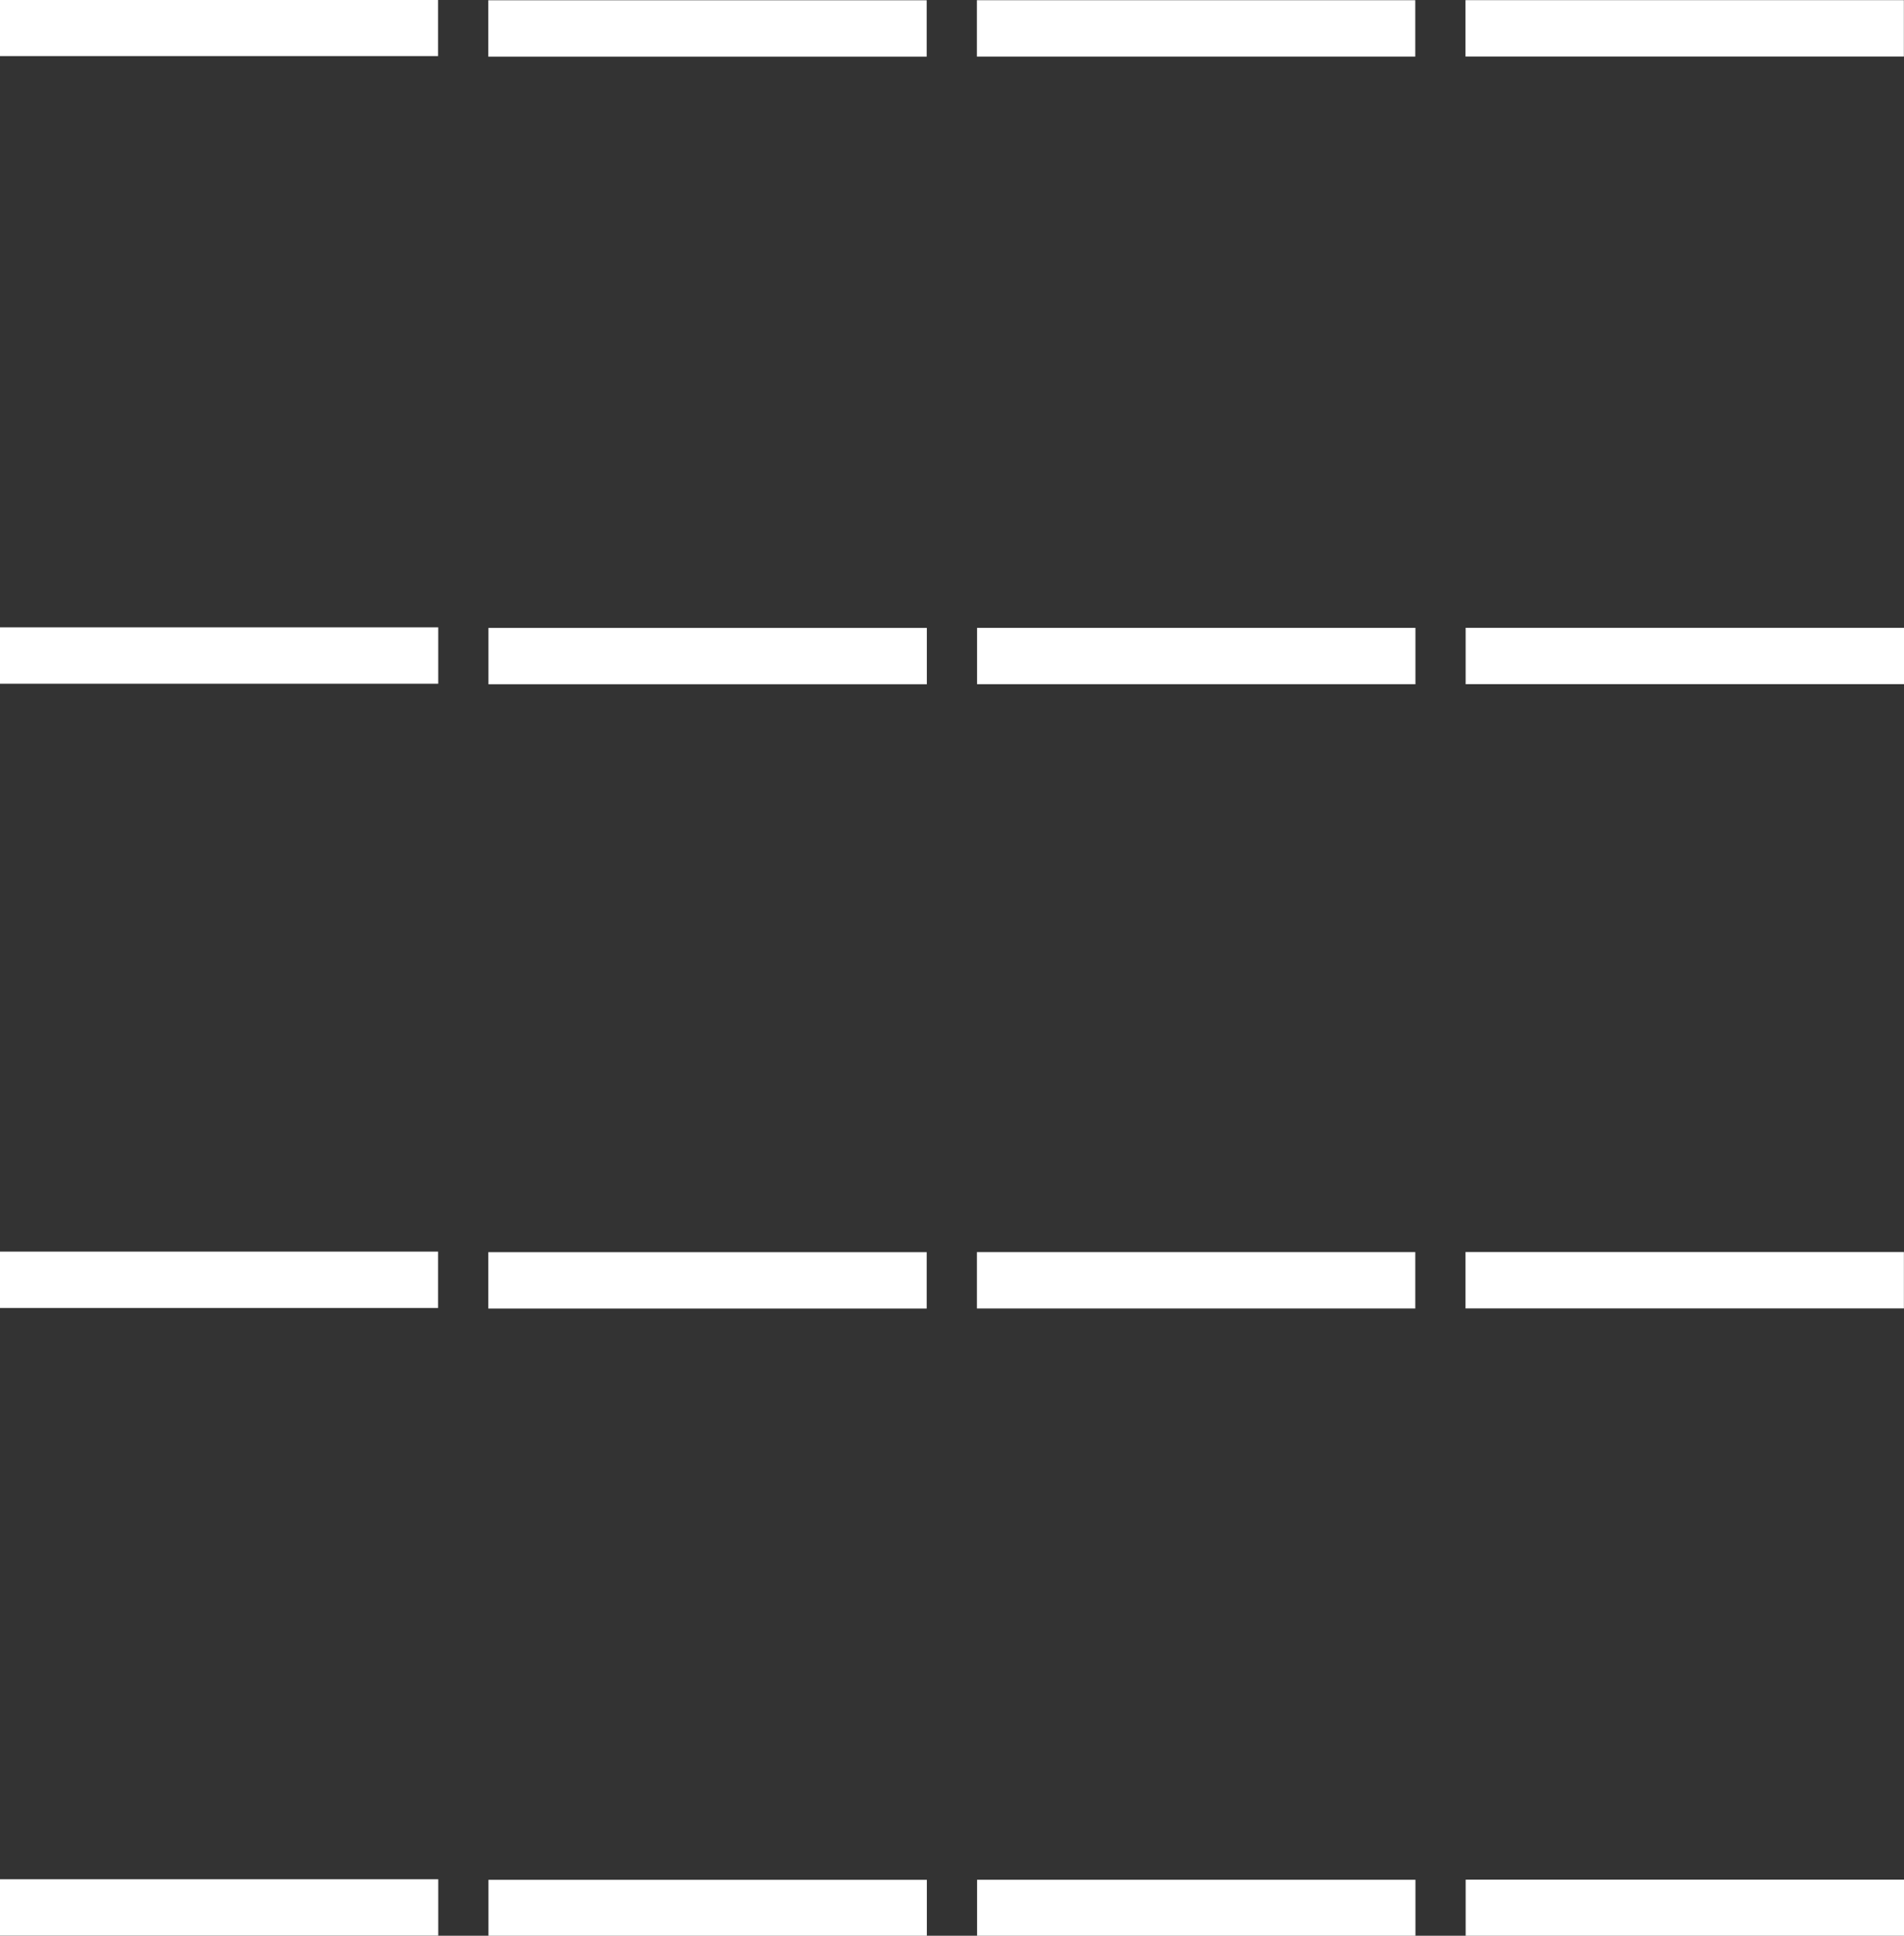 <!-- Generator: Adobe Illustrator 22.1.0, SVG Export Plug-In  -->
<svg version="1.1"
	 xmlns="http://www.w3.org/2000/svg" xmlns:xlink="http://www.w3.org/1999/xlink" xmlns:a="http://ns.adobe.com/AdobeSVGViewerExtensions/3.0/"
	 x="0px" y="0px" viewBox="0 0 307.5 312.5" enable-background="new 0 0 307.5 312.5"
	 xml:space="preserve">
<rect x="0" y="0" width="307.5" height="312.5" fill="#333333" stroke="none"/>
<defs>
</defs>
<g>
	<g>
		
			<rect x="30.8" y="-30.8" transform="matrix(-1.836970e-16 1 -1 -1.836970e-16 39.951 -30.846)" fill="#ffffff" width="9.1" height="70.8"/>
		
			<rect x="109.8" y="-30.8" transform="matrix(-1.836970e-16 1 -1 -1.836970e-16 118.861 -109.756)" fill="#ffffff" width="9.1" height="70.8"/>
		
			<rect x="188.7" y="-30.8" transform="matrix(-1.836970e-16 1 -1 -1.836970e-16 197.77 -188.666)" fill="#ffffff" width="9.1" height="70.8"/>
		
			<rect x="267.6" y="-30.8" transform="matrix(-1.836970e-16 1 -1 -1.836970e-16 276.68 -267.575)" fill="#ffffff" width="9.1" height="70.8"/>
		
			<rect x="30.8" y="70.5" transform="matrix(-1.836970e-16 1 -1 -1.836970e-16 141.276 70.479)" fill="#ffffff" width="9.1" height="70.8"/>
		
			<rect x="109.8" y="70.5" transform="matrix(-1.836970e-16 1 -1 -1.836970e-16 220.186 -8.431)" fill="#ffffff" width="9.1" height="70.8"/>
		
			<rect x="188.7" y="70.5" transform="matrix(-1.836970e-16 1 -1 -1.836970e-16 299.096 -87.34)" fill="#ffffff" width="9.1" height="70.8"/>
		
			<rect x="267.6" y="70.5" transform="matrix(-1.836970e-16 1 -1 -1.836970e-16 378.006 -166.25)" fill="#ffffff" width="9.1" height="70.8"/>
	</g>
	<g>
		
			<rect x="30.8" y="171.3" transform="matrix(-1.836970e-16 1 -1 -1.836970e-16 242.053 171.257)" fill="#ffffff" width="9.1" height="70.8"/>
		
			<rect x="109.8" y="171.3" transform="matrix(-1.836970e-16 1 -1 -1.836970e-16 320.963 92.347)" fill="#ffffff" width="9.1" height="70.8"/>
		
			<rect x="188.7" y="171.3" transform="matrix(-1.836970e-16 1 -1 -1.836970e-16 399.873 13.437)" fill="#ffffff" width="9.1" height="70.8"/>
		
			<rect x="267.6" y="171.3" transform="matrix(-1.836970e-16 1 -1 -1.836970e-16 478.783 -65.473)" fill="#ffffff" width="9.1" height="70.8"/>
		
			<rect x="30.8" y="272.6" transform="matrix(-1.836970e-16 1 -1 -1.836970e-16 343.378 272.582)" fill="#ffffff" width="9.1" height="70.8"/>
		
			<rect x="109.8" y="272.6" transform="matrix(-1.836970e-16 1 -1 -1.836970e-16 422.288 193.672)" fill="#ffffff" width="9.1" height="70.8"/>
		
			<rect x="188.7" y="272.6" transform="matrix(-1.836970e-16 1 -1 -1.836970e-16 501.198 114.762)" fill="#ffffff" width="9.1" height="70.8"/>
		
			<rect x="267.6" y="272.6" transform="matrix(-1.836970e-16 1 -1 -1.836970e-16 580.108 35.852)" fill="#ffffff" width="9.1" height="70.8"/>
	</g>
</g>
</svg>
